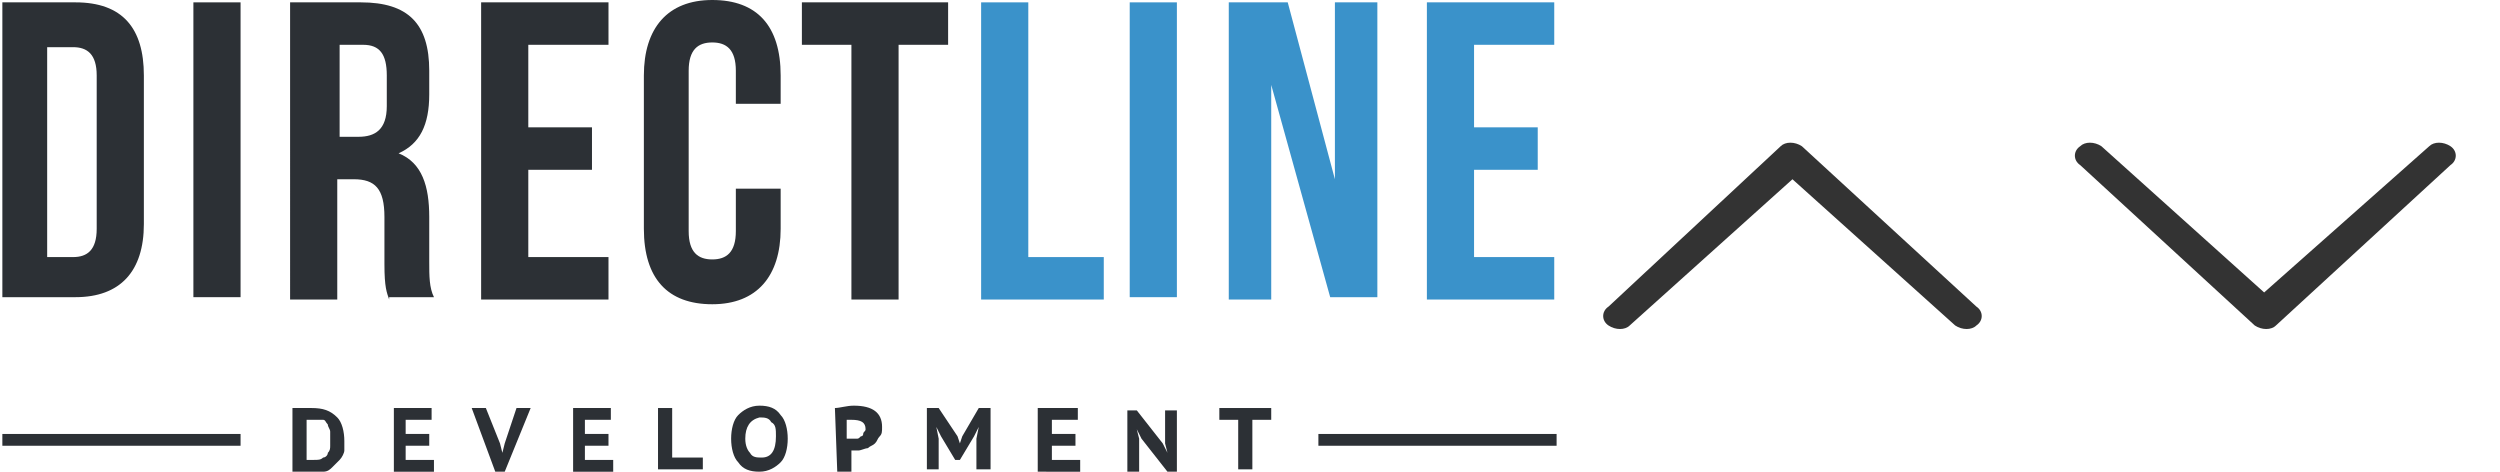 <?xml version="1.0" encoding="utf-8"?>
<!-- Generator: Adobe Illustrator 18.0.0, SVG Export Plug-In . SVG Version: 6.00 Build 0)  -->
<!DOCTYPE svg PUBLIC "-//W3C//DTD SVG 1.1//EN" "http://www.w3.org/Graphics/SVG/1.1/DTD/svg11.dtd">
<svg version="1.1" xmlns="http://www.w3.org/2000/svg" xmlns:xlink="http://www.w3.org/1999/xlink" x="0px" y="0px" width="106px"
	 height="20px" viewBox="0 0 106 20" enable-background="new 0 0 106 20" xml:space="preserve">
<g id="Layer_2" display="none">
	<rect x="86" display="inline" fill="#3220B7" width="20" height="20"/>
	<rect x="66" display="inline" fill="#3B99B2" width="20" height="20"/>
	<rect display="inline" fill="#DD28D4" width="66" height="20"/>
</g>
<g id="Layer_1">
	<g>
		<g>
			<path fill="#2C3035" d="M0.1,0.1h3.1c2,0,2.9,1.1,2.9,3.1v6.3c0,2-1,3.1-2.9,3.1H0.1V0.1z M2,1.9v9h1.1c0.6,0,1-0.3,1-1.2V3.2
				c0-0.9-0.4-1.2-1-1.2H2z"/>
			<path fill="#2C3035" d="M8.2,0.1h2v12.5h-2V0.1z"/>
			<path fill="#2C3035" d="M16.5,12.7c-0.1-0.3-0.2-0.5-0.2-1.5v-2c0-1.2-0.4-1.6-1.3-1.6h-0.7v5.1h-2V0.1h3c2,0,2.9,0.9,2.9,2.9v1
				c0,1.3-0.4,2.1-1.3,2.5c1,0.4,1.3,1.4,1.3,2.7v1.9c0,0.6,0,1.1,0.2,1.5H16.5z M14.4,1.9v3.9h0.8c0.7,0,1.2-0.3,1.2-1.3V3.2
				c0-0.9-0.3-1.3-1-1.3H14.4z"/>
			<path fill="#2C3035" d="M22.4,5.4h2.7v1.8h-2.7v3.7h3.4v1.8h-5.4V0.1h5.4v1.8h-3.4V5.4z"/>
			<path fill="#2C3035" d="M33.1,8v1.7c0,2-1,3.2-2.9,3.2c-1.9,0-2.9-1.1-2.9-3.2V3.2c0-2,1-3.2,2.9-3.2c1.9,0,2.9,1.1,2.9,3.2v1.2
				h-1.9V3c0-0.9-0.4-1.2-1-1.2c-0.6,0-1,0.3-1,1.2v6.8c0,0.9,0.4,1.2,1,1.2c0.6,0,1-0.3,1-1.2V8H33.1z"/>
			<path fill="#2C3035" d="M34.1,0.1h6.1v1.8h-2.1v10.8h-2V1.9h-2.1V0.1z"/>
			<path fill="#3A92CA" d="M41.6,0.1h2v10.8h3.2v1.8h-5.2V0.1z"/>
			<path fill="#3A92CA" d="M47.9,0.1h2v12.5h-2V0.1z"/>
			<path fill="#3A92CA" d="M53.9,3.6v9.1h-1.8V0.1h2.5l2,7.5V0.1h1.8v12.5h-2L53.9,3.6z"/>
			<path fill="#3A92CA" d="M62.5,5.4h2.7v1.8h-2.7v3.7h3.4v1.8h-5.4V0.1h5.4v1.8h-3.4V5.4z"/>
		</g>
		<g>
			<path fill="#2C3035" d="M12.4,17.3c0.2,0,0.5,0,0.8,0c0.5,0,0.8,0.1,1.1,0.4c0.2,0.2,0.3,0.6,0.3,1c0,0.1,0,0.3,0,0.4
				c0,0.1-0.1,0.3-0.2,0.4c-0.1,0.1-0.2,0.2-0.3,0.3c-0.1,0.1-0.2,0.2-0.4,0.2C13.6,20,13.4,20,13.2,20c-0.3,0-0.6,0-0.8,0
				L12.4,17.3z M13.3,17.8c-0.1,0-0.3,0-0.3,0v1.7c0.1,0,0.2,0,0.3,0c0.2,0,0.3,0,0.4-0.1c0.1,0,0.2-0.1,0.2-0.2
				c0.1-0.1,0.1-0.2,0.1-0.3c0-0.1,0-0.2,0-0.3c0-0.1,0-0.2,0-0.3c0-0.1-0.1-0.2-0.1-0.3c-0.1-0.1-0.1-0.2-0.2-0.2
				C13.5,17.8,13.4,17.8,13.3,17.8L13.3,17.8z"/>
			<path fill="#2C3035" d="M16.6,17.3h1.7v0.5h-1.1v0.6h1v0.5h-1v0.6h1.2v0.5h-1.7V17.3z"/>
			<path fill="#2C3035" d="M21.2,18.8l0.1,0.4h0l0.1-0.4l0.5-1.5h0.6L21.4,20H21L20,17.3h0.6L21.2,18.8z"/>
			<path fill="#2C3035" d="M24.2,17.3h1.7v0.5h-1.1v0.6h1v0.5h-1v0.6h1.2v0.5h-1.7V17.3z"/>
			<path fill="#2C3035" d="M29.7,19.9h-1.8v-2.6h0.6v2.1h1.3V19.9z"/>
			<path fill="#2C3035" d="M31,18.6c0-0.4,0.1-0.8,0.3-1c0.2-0.2,0.5-0.4,0.9-0.4c0.4,0,0.7,0.1,0.9,0.4c0.2,0.2,0.3,0.6,0.3,1
				c0,0.4-0.1,0.8-0.3,1c-0.2,0.2-0.5,0.4-0.9,0.4c-0.4,0-0.7-0.1-0.9-0.4C31.1,19.4,31,19,31,18.6L31,18.6z M31.6,18.6
				c0,0.3,0.1,0.5,0.2,0.6c0.1,0.2,0.3,0.2,0.5,0.2c0.4,0,0.6-0.3,0.6-0.9c0-0.3,0-0.5-0.2-0.6c-0.1-0.2-0.3-0.2-0.5-0.2
				C31.8,17.8,31.6,18.1,31.6,18.6L31.6,18.6z"/>
			<path fill="#2C3035" d="M35.4,17.3c0.2,0,0.5-0.1,0.8-0.1c0.8,0,1.2,0.3,1.2,0.9c0,0.2,0,0.3-0.1,0.4c-0.1,0.1-0.1,0.2-0.2,0.3
				c-0.1,0.1-0.2,0.1-0.3,0.2c-0.1,0-0.3,0.1-0.4,0.1c-0.2,0-0.3,0-0.3,0v0.9h-0.6L35.4,17.3z M35.9,17.8v0.8c0,0,0.1,0,0.2,0
				c0.1,0,0.2,0,0.2,0c0.1,0,0.1,0,0.2-0.1c0.1,0,0.1-0.1,0.1-0.1c0-0.1,0.1-0.1,0.1-0.2c0-0.3-0.2-0.4-0.6-0.4
				C36.1,17.8,36,17.8,35.9,17.8z"/>
			<path fill="#2C3035" d="M41.4,18.6l0.1-0.5h0l-0.2,0.4l-0.6,1h-0.2l-0.6-1l-0.2-0.4h0l0.1,0.5v1.3h-0.5v-2.6h0.5l0.8,1.2l0.1,0.3
				h0l0.1-0.3l0.7-1.2H42v2.6h-0.6V18.6z"/>
			<path fill="#2C3035" d="M44,17.3h1.7v0.5h-1.1v0.6h1v0.5h-1v0.6h1.2v0.5H44V17.3z"/>
			<path fill="#2C3035" d="M48.4,18.6l-0.2-0.4h0l0.1,0.4v1.4h-0.5v-2.6h0.4l1.1,1.4l0.2,0.4h0l-0.1-0.4v-1.4h0.5V20h-0.4L48.4,18.6
				z"/>
			<path fill="#2C3035" d="M53.9,17.8h-0.8v2.1h-0.6v-2.1h-0.8v-0.5h2.2V17.8z"/>
		</g>
		<g>
			<g>
				<rect x="0.1" y="18.4" fill="#2C3035" width="10.1" height="0.5"/>
			</g>
		</g>
		<g>
			<g>
				<rect x="55.9" y="18.4" fill="#2C3035" width="10.1" height="0.5"/>
			</g>
		</g>
	</g>
	<path fill="#333333" d="M82.9,13.8c0.3,0.2,0.7,0.2,0.9,0c0.3-0.2,0.3-0.6,0-0.8l-7.4-6.8c-0.3-0.2-0.7-0.2-0.9,0L68.2,13
		c-0.3,0.2-0.3,0.6,0,0.8c0.3,0.2,0.7,0.2,0.9,0L76,7.6L82.9,13.8z"/>
	<path fill="#333333" d="M89.1,6.2c-0.3-0.2-0.7-0.2-0.9,0c-0.3,0.2-0.3,0.6,0,0.8l7.4,6.8c0.3,0.2,0.7,0.2,0.9,0l7.4-6.8
		c0.3-0.2,0.3-0.6,0-0.8c-0.3-0.2-0.7-0.2-0.9,0L96,12.4L89.1,6.2z"/>
</g>
</svg>
